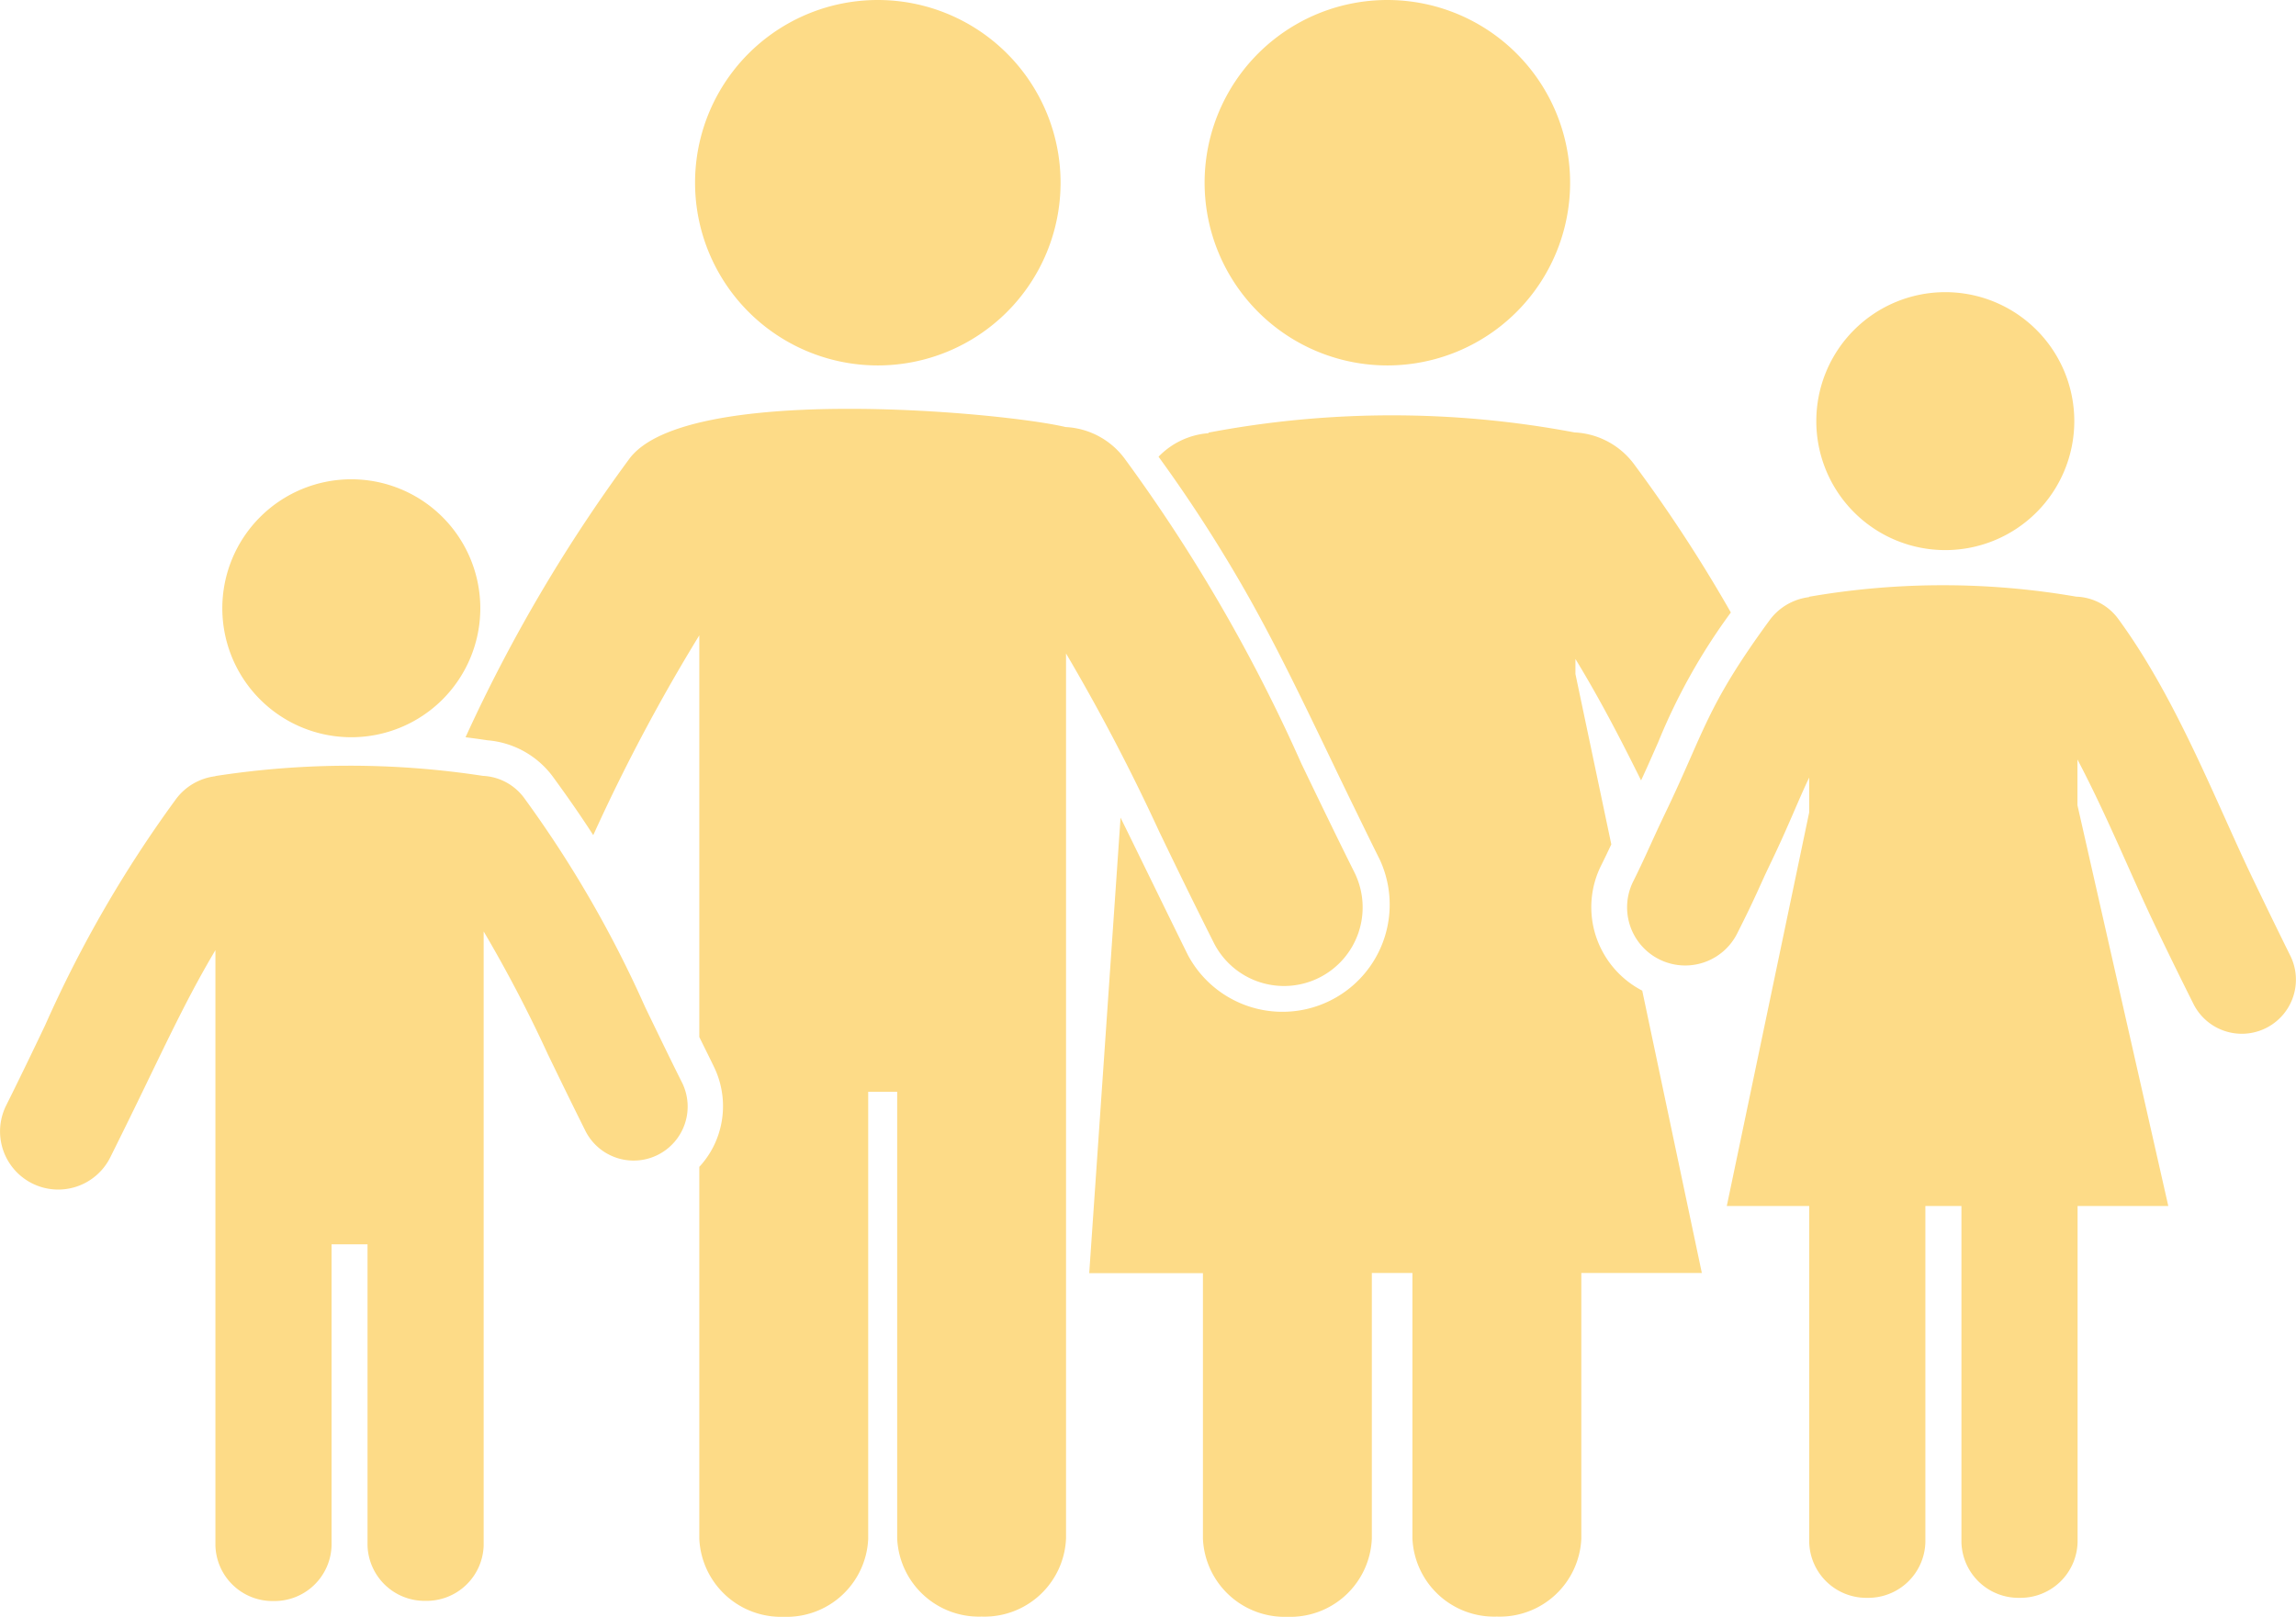<svg xmlns="http://www.w3.org/2000/svg" width="87.217" height="61.428" viewBox="0 0 87.217 61.428"><defs><style>.a{fill:#fddb87;fill-rule:evenodd;}</style></defs><g transform="translate(-0.005)"><path class="a" d="M33.35,0a6.942,6.942,0,1,1-6.942,6.942A6.941,6.941,0,0,1,33.35,0Zm-20,18.21a4.9,4.9,0,1,1-4.9,4.9,4.9,4.9,0,0,1,4.9-4.9ZM6.677,30.379a2.191,2.191,0,0,1,1.507-.887v-.007a33.371,33.371,0,0,1,10.165-.007,2.063,2.063,0,0,1,1.564.836,43.376,43.376,0,0,1,4.6,7.952c.461.952.966,2,1.384,2.833a2.052,2.052,0,1,1-3.669,1.838c-.656-1.319-1.053-2.141-1.413-2.884a51.944,51.944,0,0,0-2.437-4.664V58.71a2.169,2.169,0,0,1-2.206,2.112h0a2.169,2.169,0,0,1-2.206-2.112V47.277H12.6V58.717a2.169,2.169,0,0,1-2.206,2.112h0a2.169,2.169,0,0,1-2.206-2.112V36.1c-.908,1.528-1.6,2.963-2.473,4.765-.389.807-.815,1.687-1.521,3.107A2.208,2.208,0,0,1,.239,42c.447-.894.995-2.026,1.485-3.057a46.306,46.306,0,0,1,4.953-8.564ZM73.9,11.1A4.9,4.9,0,1,1,69,16a4.9,4.9,0,0,1,4.9-4.9Zm5,11.57a2.063,2.063,0,0,1,1.564.836c2.242,3.057,3.741,7.029,5.154,9.956.461.959.966,2,1.384,2.84a2.055,2.055,0,0,1-3.677,1.838c-.656-1.312-1.053-2.134-1.413-2.884-.894-1.853-1.838-4.21-2.992-6.4v1.737L82.371,45.82H78.925V58.595a2.169,2.169,0,0,1-2.206,2.112h0a2.169,2.169,0,0,1-2.206-2.112V45.82h-1.37V58.595a2.169,2.169,0,0,1-2.206,2.112h0a2.169,2.169,0,0,1-2.206-2.112V45.82H65.6l3.129-14.951V29.542c-.44.923-.786,1.846-1.492,3.309-.389.807-.526,1.2-1.24,2.61a2.208,2.208,0,0,1-3.951-1.975c.447-.894.706-1.528,1.2-2.559,1.521-3.158,1.564-4.059,3.972-7.353a2.191,2.191,0,0,1,1.507-.887v-.014a29.737,29.737,0,0,1,10.172,0ZM52.706,0a6.942,6.942,0,1,1-6.942,6.942A6.941,6.941,0,0,1,52.706,0Zm.952,48.365V58.45a3.107,3.107,0,0,0,3.208,2.97h0a3.1,3.1,0,0,0,3.208-2.97V48.365h4.578L62.388,37.638a3.588,3.588,0,0,1-1.752-2.047,3.547,3.547,0,0,1,.195-2.718c.137-.274.26-.533.382-.793L59.85,25.606v-.57c.937,1.543,1.694,3,2.494,4.614.245-.526.454-1.009.649-1.449a22.841,22.841,0,0,1,2.761-4.931,55.736,55.736,0,0,0-3.669-5.623,2.988,2.988,0,0,0-2.271-1.218,37.365,37.365,0,0,0-13.9.007v.022a2.949,2.949,0,0,0-1.9.894,55.277,55.277,0,0,1,3.468,5.407c1.016,1.817,1.889,3.619,2.927,5.774.332.692.685,1.427,1.031,2.134.389.8.735,1.507.973,1.982A4.072,4.072,0,0,1,45.137,36.3c-.411-.822-2.278-4.657-2.566-5.234L41.381,48.372H45.7V58.458a3.107,3.107,0,0,0,3.208,2.97h0a3.1,3.1,0,0,0,3.208-2.97V48.365ZM34.086,41.481V58.45a3.107,3.107,0,0,0,3.208,2.97h0A3.1,3.1,0,0,0,40.5,58.45V41.481h0V24.828a76.067,76.067,0,0,1,3.547,6.784c.526,1.089,1.1,2.285,2.062,4.2a2.987,2.987,0,0,0,5.342-2.675c-.606-1.211-1.341-2.732-2.011-4.124a62.492,62.492,0,0,0-6.7-11.57,2.972,2.972,0,0,0-2.256-1.218c-2.4-.57-14.461-1.68-16.581,1.218a59.43,59.43,0,0,0-6.214,10.568c.281.036.555.072.829.115a3.435,3.435,0,0,1,2.494,1.391c.584.8,1.089,1.528,1.528,2.213l.05-.108a69.541,69.541,0,0,1,3.979-7.483V39.4c.209.425.4.807.541,1.1a3.421,3.421,0,0,1,.187,2.6,3.347,3.347,0,0,1-.728,1.233V58.458a3.107,3.107,0,0,0,3.208,2.97h0a3.1,3.1,0,0,0,3.208-2.97V41.481Z" transform="translate(0 0)"/></g></svg>